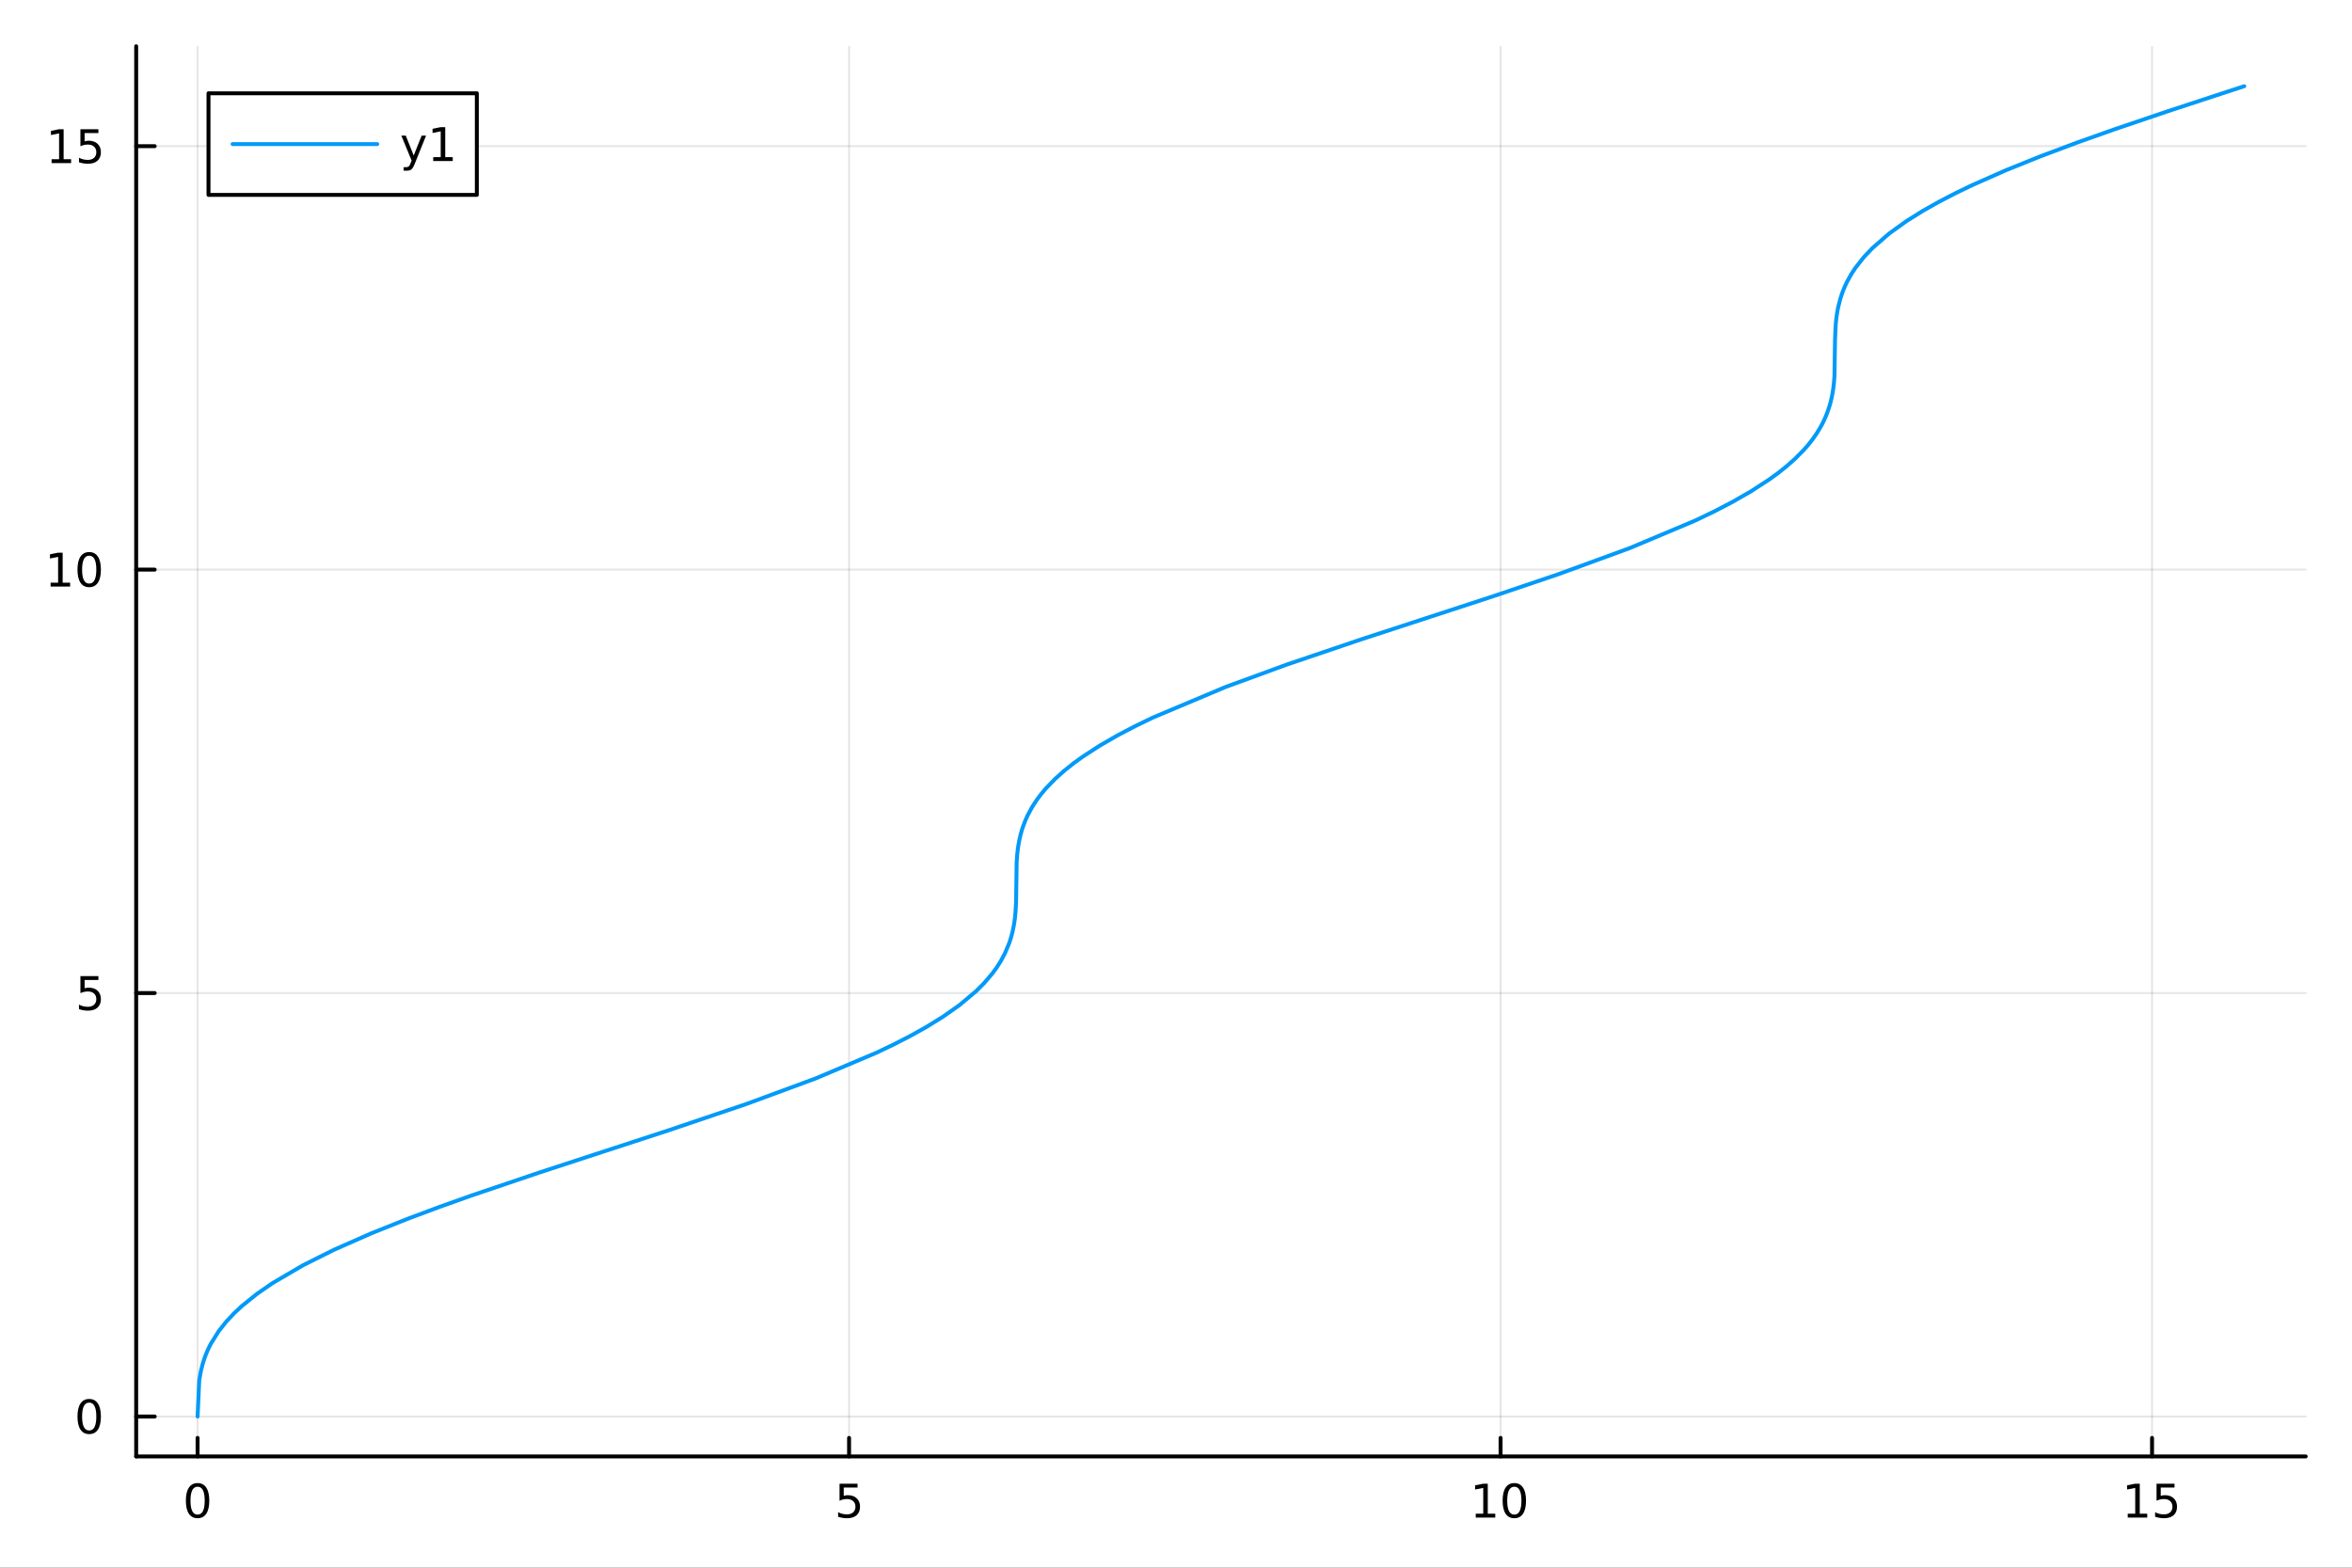 <?xml version="1.0" encoding="utf-8"?>
<svg xmlns="http://www.w3.org/2000/svg" xmlns:xlink="http://www.w3.org/1999/xlink" width="600" height="400" viewBox="0 0 2400 1600">
<rect x="0" y="0" width="2400" height="1600" fill="#333333" stroke="none"/>
<defs>
  <clipPath id="clip440">
    <rect x="0" y="0" width="2400" height="1600"/>
  </clipPath>
</defs>
<path clip-path="url(#clip440)" d="M0 1600 L2400 1600 L2400 0 L0 0  Z" fill="#ffffff" fill-rule="evenodd" fill-opacity="1"/>
<defs>
  <clipPath id="clip441">
    <rect x="480" y="0" width="1681" height="1600"/>
  </clipPath>
</defs>
<path clip-path="url(#clip440)" d="M138.959 1486.45 L2352.76 1486.45 L2352.76 47.244 L138.959 47.244  Z" fill="#ffffff" fill-rule="evenodd" fill-opacity="1"/>
<defs>
  <clipPath id="clip442">
    <rect x="138" y="47" width="2215" height="1440"/>
  </clipPath>
</defs>
<polyline clip-path="url(#clip442)" style="stroke:#000000; stroke-linecap:round; stroke-linejoin:round; stroke-width:2; stroke-opacity:0.1; fill:none" points="201.614,1486.45 201.614,47.244 "/>
<polyline clip-path="url(#clip442)" style="stroke:#000000; stroke-linecap:round; stroke-linejoin:round; stroke-width:2; stroke-opacity:0.1; fill:none" points="866.4,1486.45 866.4,47.244 "/>
<polyline clip-path="url(#clip442)" style="stroke:#000000; stroke-linecap:round; stroke-linejoin:round; stroke-width:2; stroke-opacity:0.1; fill:none" points="1531.19,1486.45 1531.19,47.244 "/>
<polyline clip-path="url(#clip442)" style="stroke:#000000; stroke-linecap:round; stroke-linejoin:round; stroke-width:2; stroke-opacity:0.1; fill:none" points="2195.97,1486.45 2195.97,47.244 "/>
<polyline clip-path="url(#clip440)" style="stroke:#000000; stroke-linecap:round; stroke-linejoin:round; stroke-width:4; stroke-opacity:1; fill:none" points="138.959,1486.45 2352.76,1486.45 "/>
<polyline clip-path="url(#clip440)" style="stroke:#000000; stroke-linecap:round; stroke-linejoin:round; stroke-width:4; stroke-opacity:1; fill:none" points="201.614,1486.45 201.614,1467.55 "/>
<polyline clip-path="url(#clip440)" style="stroke:#000000; stroke-linecap:round; stroke-linejoin:round; stroke-width:4; stroke-opacity:1; fill:none" points="866.4,1486.45 866.4,1467.55 "/>
<polyline clip-path="url(#clip440)" style="stroke:#000000; stroke-linecap:round; stroke-linejoin:round; stroke-width:4; stroke-opacity:1; fill:none" points="1531.19,1486.45 1531.19,1467.55 "/>
<polyline clip-path="url(#clip440)" style="stroke:#000000; stroke-linecap:round; stroke-linejoin:round; stroke-width:4; stroke-opacity:1; fill:none" points="2195.97,1486.45 2195.97,1467.55 "/>
<path clip-path="url(#clip440)" d="M201.614 1517.37 Q198.003 1517.37 196.174 1520.93 Q194.369 1524.47 194.369 1531.6 Q194.369 1538.71 196.174 1542.27 Q198.003 1545.82 201.614 1545.82 Q205.248 1545.82 207.054 1542.27 Q208.883 1538.71 208.883 1531.6 Q208.883 1524.47 207.054 1520.93 Q205.248 1517.37 201.614 1517.37 M201.614 1513.66 Q207.424 1513.66 210.48 1518.27 Q213.558 1522.85 213.558 1531.6 Q213.558 1540.33 210.48 1544.94 Q207.424 1549.52 201.614 1549.52 Q195.804 1549.52 192.725 1544.94 Q189.67 1540.33 189.67 1531.6 Q189.67 1522.85 192.725 1518.27 Q195.804 1513.66 201.614 1513.66 Z" fill="#000000" fill-rule="nonzero" fill-opacity="1" /><path clip-path="url(#clip440)" d="M856.678 1514.29 L875.034 1514.29 L875.034 1518.22 L860.96 1518.22 L860.96 1526.7 Q861.979 1526.35 862.997 1526.19 Q864.016 1526 865.034 1526 Q870.821 1526 874.201 1529.17 Q877.581 1532.34 877.581 1537.76 Q877.581 1543.34 874.108 1546.44 Q870.636 1549.52 864.317 1549.52 Q862.141 1549.52 859.872 1549.15 Q857.627 1548.78 855.22 1548.04 L855.22 1543.34 Q857.303 1544.47 859.525 1545.03 Q861.747 1545.58 864.224 1545.58 Q868.229 1545.58 870.567 1543.48 Q872.905 1541.37 872.905 1537.76 Q872.905 1534.15 870.567 1532.04 Q868.229 1529.94 864.224 1529.94 Q862.349 1529.94 860.474 1530.35 Q858.622 1530.77 856.678 1531.65 L856.678 1514.29 Z" fill="#000000" fill-rule="nonzero" fill-opacity="1" /><path clip-path="url(#clip440)" d="M1505.87 1544.91 L1513.51 1544.91 L1513.51 1518.55 L1505.2 1520.21 L1505.2 1515.95 L1513.47 1514.29 L1518.14 1514.29 L1518.14 1544.91 L1525.78 1544.91 L1525.78 1548.85 L1505.87 1548.85 L1505.87 1544.91 Z" fill="#000000" fill-rule="nonzero" fill-opacity="1" /><path clip-path="url(#clip440)" d="M1545.23 1517.37 Q1541.61 1517.37 1539.79 1520.93 Q1537.98 1524.47 1537.98 1531.6 Q1537.98 1538.71 1539.79 1542.27 Q1541.61 1545.82 1545.23 1545.82 Q1548.86 1545.82 1550.67 1542.27 Q1552.49 1538.71 1552.49 1531.6 Q1552.49 1524.47 1550.67 1520.93 Q1548.86 1517.37 1545.23 1517.37 M1545.23 1513.66 Q1551.04 1513.66 1554.09 1518.27 Q1557.17 1522.85 1557.17 1531.6 Q1557.17 1540.33 1554.09 1544.94 Q1551.04 1549.52 1545.23 1549.52 Q1539.42 1549.52 1536.34 1544.94 Q1533.28 1540.33 1533.28 1531.6 Q1533.28 1522.85 1536.34 1518.27 Q1539.42 1513.66 1545.23 1513.66 Z" fill="#000000" fill-rule="nonzero" fill-opacity="1" /><path clip-path="url(#clip440)" d="M2171.16 1544.91 L2178.8 1544.91 L2178.8 1518.55 L2170.49 1520.21 L2170.49 1515.95 L2178.75 1514.29 L2183.43 1514.29 L2183.43 1544.91 L2191.07 1544.91 L2191.07 1548.85 L2171.16 1548.85 L2171.16 1544.91 Z" fill="#000000" fill-rule="nonzero" fill-opacity="1" /><path clip-path="url(#clip440)" d="M2200.56 1514.29 L2218.91 1514.29 L2218.91 1518.22 L2204.84 1518.22 L2204.84 1526.7 Q2205.86 1526.35 2206.88 1526.19 Q2207.89 1526 2208.91 1526 Q2214.7 1526 2218.08 1529.17 Q2221.46 1532.34 2221.46 1537.76 Q2221.46 1543.34 2217.99 1546.44 Q2214.51 1549.52 2208.19 1549.52 Q2206.02 1549.52 2203.75 1549.15 Q2201.5 1548.78 2199.1 1548.04 L2199.1 1543.34 Q2201.18 1544.47 2203.4 1545.03 Q2205.63 1545.58 2208.1 1545.58 Q2212.11 1545.58 2214.44 1543.48 Q2216.78 1541.37 2216.78 1537.76 Q2216.78 1534.15 2214.44 1532.04 Q2212.11 1529.94 2208.1 1529.94 Q2206.23 1529.94 2204.35 1530.35 Q2202.5 1530.77 2200.56 1531.65 L2200.56 1514.29 Z" fill="#000000" fill-rule="nonzero" fill-opacity="1" /><polyline clip-path="url(#clip442)" style="stroke:#000000; stroke-linecap:round; stroke-linejoin:round; stroke-width:2; stroke-opacity:0.1; fill:none" points="138.959,1445.72 2352.76,1445.72 "/>
<polyline clip-path="url(#clip442)" style="stroke:#000000; stroke-linecap:round; stroke-linejoin:round; stroke-width:2; stroke-opacity:0.1; fill:none" points="138.959,1013.53 2352.76,1013.53 "/>
<polyline clip-path="url(#clip442)" style="stroke:#000000; stroke-linecap:round; stroke-linejoin:round; stroke-width:2; stroke-opacity:0.1; fill:none" points="138.959,581.352 2352.76,581.352 "/>
<polyline clip-path="url(#clip442)" style="stroke:#000000; stroke-linecap:round; stroke-linejoin:round; stroke-width:2; stroke-opacity:0.1; fill:none" points="138.959,149.17 2352.76,149.17 "/>
<polyline clip-path="url(#clip440)" style="stroke:#000000; stroke-linecap:round; stroke-linejoin:round; stroke-width:4; stroke-opacity:1; fill:none" points="138.959,1486.45 138.959,47.244 "/>
<polyline clip-path="url(#clip440)" style="stroke:#000000; stroke-linecap:round; stroke-linejoin:round; stroke-width:4; stroke-opacity:1; fill:none" points="138.959,1445.72 157.857,1445.72 "/>
<polyline clip-path="url(#clip440)" style="stroke:#000000; stroke-linecap:round; stroke-linejoin:round; stroke-width:4; stroke-opacity:1; fill:none" points="138.959,1013.53 157.857,1013.53 "/>
<polyline clip-path="url(#clip440)" style="stroke:#000000; stroke-linecap:round; stroke-linejoin:round; stroke-width:4; stroke-opacity:1; fill:none" points="138.959,581.352 157.857,581.352 "/>
<polyline clip-path="url(#clip440)" style="stroke:#000000; stroke-linecap:round; stroke-linejoin:round; stroke-width:4; stroke-opacity:1; fill:none" points="138.959,149.17 157.857,149.17 "/>
<path clip-path="url(#clip440)" d="M91.015 1431.51 Q87.404 1431.51 85.575 1435.08 Q83.77 1438.62 83.77 1445.75 Q83.77 1452.86 85.575 1456.42 Q87.404 1459.96 91.015 1459.96 Q94.649 1459.96 96.455 1456.42 Q98.284 1452.86 98.284 1445.75 Q98.284 1438.62 96.455 1435.08 Q94.649 1431.51 91.015 1431.51 M91.015 1427.81 Q96.825 1427.81 99.881 1432.42 Q102.959 1437 102.959 1445.75 Q102.959 1454.48 99.881 1459.08 Q96.825 1463.67 91.015 1463.67 Q85.205 1463.67 82.126 1459.08 Q79.071 1454.48 79.071 1445.75 Q79.071 1437 82.126 1432.42 Q85.205 1427.81 91.015 1427.81 Z" fill="#000000" fill-rule="nonzero" fill-opacity="1" /><path clip-path="url(#clip440)" d="M82.057 996.254 L100.413 996.254 L100.413 1000.19 L86.339 1000.19 L86.339 1008.66 Q87.358 1008.31 88.376 1008.15 Q89.395 1007.97 90.413 1007.97 Q96.2 1007.97 99.58 1011.14 Q102.959 1014.31 102.959 1019.73 Q102.959 1025.3 99.487 1028.41 Q96.015 1031.49 89.696 1031.49 Q87.52 1031.49 85.251 1031.11 Q83.006 1030.74 80.598 1030 L80.598 1025.3 Q82.682 1026.44 84.904 1026.99 Q87.126 1027.55 89.603 1027.55 Q93.608 1027.55 95.946 1025.44 Q98.284 1023.34 98.284 1019.73 Q98.284 1016.11 95.946 1014.01 Q93.608 1011.9 89.603 1011.9 Q87.728 1011.9 85.853 1012.32 Q84.001 1012.74 82.057 1013.61 L82.057 996.254 Z" fill="#000000" fill-rule="nonzero" fill-opacity="1" /><path clip-path="url(#clip440)" d="M51.663 594.697 L59.302 594.697 L59.302 568.331 L50.992 569.998 L50.992 565.739 L59.256 564.072 L63.932 564.072 L63.932 594.697 L71.571 594.697 L71.571 598.632 L51.663 598.632 L51.663 594.697 Z" fill="#000000" fill-rule="nonzero" fill-opacity="1" /><path clip-path="url(#clip440)" d="M91.015 567.151 Q87.404 567.151 85.575 570.715 Q83.77 574.257 83.77 581.387 Q83.77 588.493 85.575 592.058 Q87.404 595.6 91.015 595.6 Q94.649 595.6 96.455 592.058 Q98.284 588.493 98.284 581.387 Q98.284 574.257 96.455 570.715 Q94.649 567.151 91.015 567.151 M91.015 563.447 Q96.825 563.447 99.881 568.053 Q102.959 572.637 102.959 581.387 Q102.959 590.113 99.881 594.72 Q96.825 599.303 91.015 599.303 Q85.205 599.303 82.126 594.72 Q79.071 590.113 79.071 581.387 Q79.071 572.637 82.126 568.053 Q85.205 563.447 91.015 563.447 Z" fill="#000000" fill-rule="nonzero" fill-opacity="1" /><path clip-path="url(#clip440)" d="M52.659 162.515 L60.298 162.515 L60.298 136.149 L51.987 137.816 L51.987 133.557 L60.251 131.89 L64.927 131.89 L64.927 162.515 L72.566 162.515 L72.566 166.45 L52.659 166.45 L52.659 162.515 Z" fill="#000000" fill-rule="nonzero" fill-opacity="1" /><path clip-path="url(#clip440)" d="M82.057 131.89 L100.413 131.89 L100.413 135.825 L86.339 135.825 L86.339 144.297 Q87.358 143.95 88.376 143.788 Q89.395 143.603 90.413 143.603 Q96.2 143.603 99.58 146.774 Q102.959 149.946 102.959 155.362 Q102.959 160.941 99.487 164.043 Q96.015 167.121 89.696 167.121 Q87.52 167.121 85.251 166.751 Q83.006 166.381 80.598 165.64 L80.598 160.941 Q82.682 162.075 84.904 162.631 Q87.126 163.186 89.603 163.186 Q93.608 163.186 95.946 161.08 Q98.284 158.973 98.284 155.362 Q98.284 151.751 95.946 149.645 Q93.608 147.538 89.603 147.538 Q87.728 147.538 85.853 147.955 Q84.001 148.371 82.057 149.251 L82.057 131.89 Z" fill="#000000" fill-rule="nonzero" fill-opacity="1" /><polyline clip-path="url(#clip442)" style="stroke:#009af9; stroke-linecap:round; stroke-linejoin:round; stroke-width:4; stroke-opacity:1; fill:none" points="201.614,1445.72 203.314,1408.88 205.013,1399.22 206.713,1392.41 208.413,1386.97 210.112,1382.35 211.812,1378.3 213.512,1374.67 215.211,1371.35 223.069,1358.75 230.927,1348.82 238.785,1340.44 246.643,1333.09 262.358,1320.42 278.074,1309.57 309.506,1291.17 340.937,1275.48 378.715,1258.82 416.493,1243.73 448.434,1231.8 480.374,1220.42 549.768,1196.9 613.742,1175.98 682.329,1153.59 761.795,1126.68 832.414,1100.62 894.341,1074.41 911.22,1066.35 928.099,1057.71 944.978,1048.32 961.857,1037.91 978.837,1025.99 995.816,1011.77 1004.31,1003.28 1012.8,993.298 1017.04,987.46 1021.29,980.773 1025.53,972.805 1029.78,962.615 1030.95,959.126 1032.12,955.164 1033.3,950.519 1034.47,944.775 1035.06,941.217 1035.64,936.862 1036.23,931.001 1036.82,920.433 1037.4,880.051 1037.99,871.991 1038.58,866.778 1039.16,862.742 1040.34,856.464 1041.51,851.518 1042.68,847.36 1043.86,843.732 1046.2,837.542 1048.55,832.307 1053.24,823.608 1057.94,816.398 1062.63,810.151 1067.32,804.586 1076.71,794.882 1086.09,786.497 1095.48,779.027 1104.87,772.236 1122.73,760.676 1140.59,750.403 1158.45,741.052 1176.32,732.395 1250.61,701.126 1313.14,678.241 1389.49,652.378 1459.43,629.536 1524.03,608.41 1589.46,586.281 1662.79,559.478 1729.24,531.541 1748.27,522.438 1767.29,512.577 1786.31,501.696 1805.33,489.364 1814.13,482.965 1822.94,475.966 1831.74,468.172 1840.55,459.268 1844.95,454.235 1849.36,448.67 1853.76,442.388 1858.16,435.076 1860.36,430.865 1862.56,426.125 1864.76,420.638 1866.97,413.997 1868.07,409.994 1869.17,405.255 1869.72,402.476 1870.27,399.292 1870.82,395.508 1871.37,390.716 1871.92,383.722 1872.47,347.078 1873.02,333.294 1873.57,327.051 1874.12,322.561 1874.67,318.946 1875.22,315.873 1875.77,313.173 1877.94,304.711 1880.11,298.221 1882.28,292.834 1884.45,288.167 1888.79,280.25 1893.13,273.581 1901.82,262.514 1910.5,253.338 1927.86,238.248 1945.22,225.771 1962.08,215.21 1978.94,205.706 1995.8,196.982 2012.65,188.858 2047.22,173.591 2081.78,159.662 2119.65,145.455 2157.51,132.015 2212.52,113.376 2267.53,95.317 2278.82,91.645 2290.1,87.976 "/>
<path clip-path="url(#clip440)" d="M212.753 198.898 L486.563 198.898 L486.563 95.218 L212.753 95.218  Z" fill="#ffffff" fill-rule="evenodd" fill-opacity="1"/>
<polyline clip-path="url(#clip440)" style="stroke:#000000; stroke-linecap:round; stroke-linejoin:round; stroke-width:4; stroke-opacity:1; fill:none" points="212.753,198.898 486.563,198.898 486.563,95.218 212.753,95.218 212.753,198.898 "/>
<polyline clip-path="url(#clip440)" style="stroke:#009af9; stroke-linecap:round; stroke-linejoin:round; stroke-width:4; stroke-opacity:1; fill:none" points="237.35,147.058 384.937,147.058 "/>
<path clip-path="url(#clip440)" d="M423.377 166.745 Q421.572 171.375 419.859 172.787 Q418.146 174.199 415.275 174.199 L411.873 174.199 L411.873 170.634 L414.373 170.634 Q416.132 170.634 417.104 169.8 Q418.076 168.967 419.257 165.865 L420.021 163.921 L409.535 138.412 L414.048 138.412 L422.15 158.689 L430.252 138.412 L434.766 138.412 L423.377 166.745 Z" fill="#000000" fill-rule="nonzero" fill-opacity="1" /><path clip-path="url(#clip440)" d="M442.058 160.402 L449.696 160.402 L449.696 134.037 L441.386 135.703 L441.386 131.444 L449.65 129.778 L454.326 129.778 L454.326 160.402 L461.965 160.402 L461.965 164.338 L442.058 164.338 L442.058 160.402 Z" fill="#000000" fill-rule="nonzero" fill-opacity="1" /></svg>
